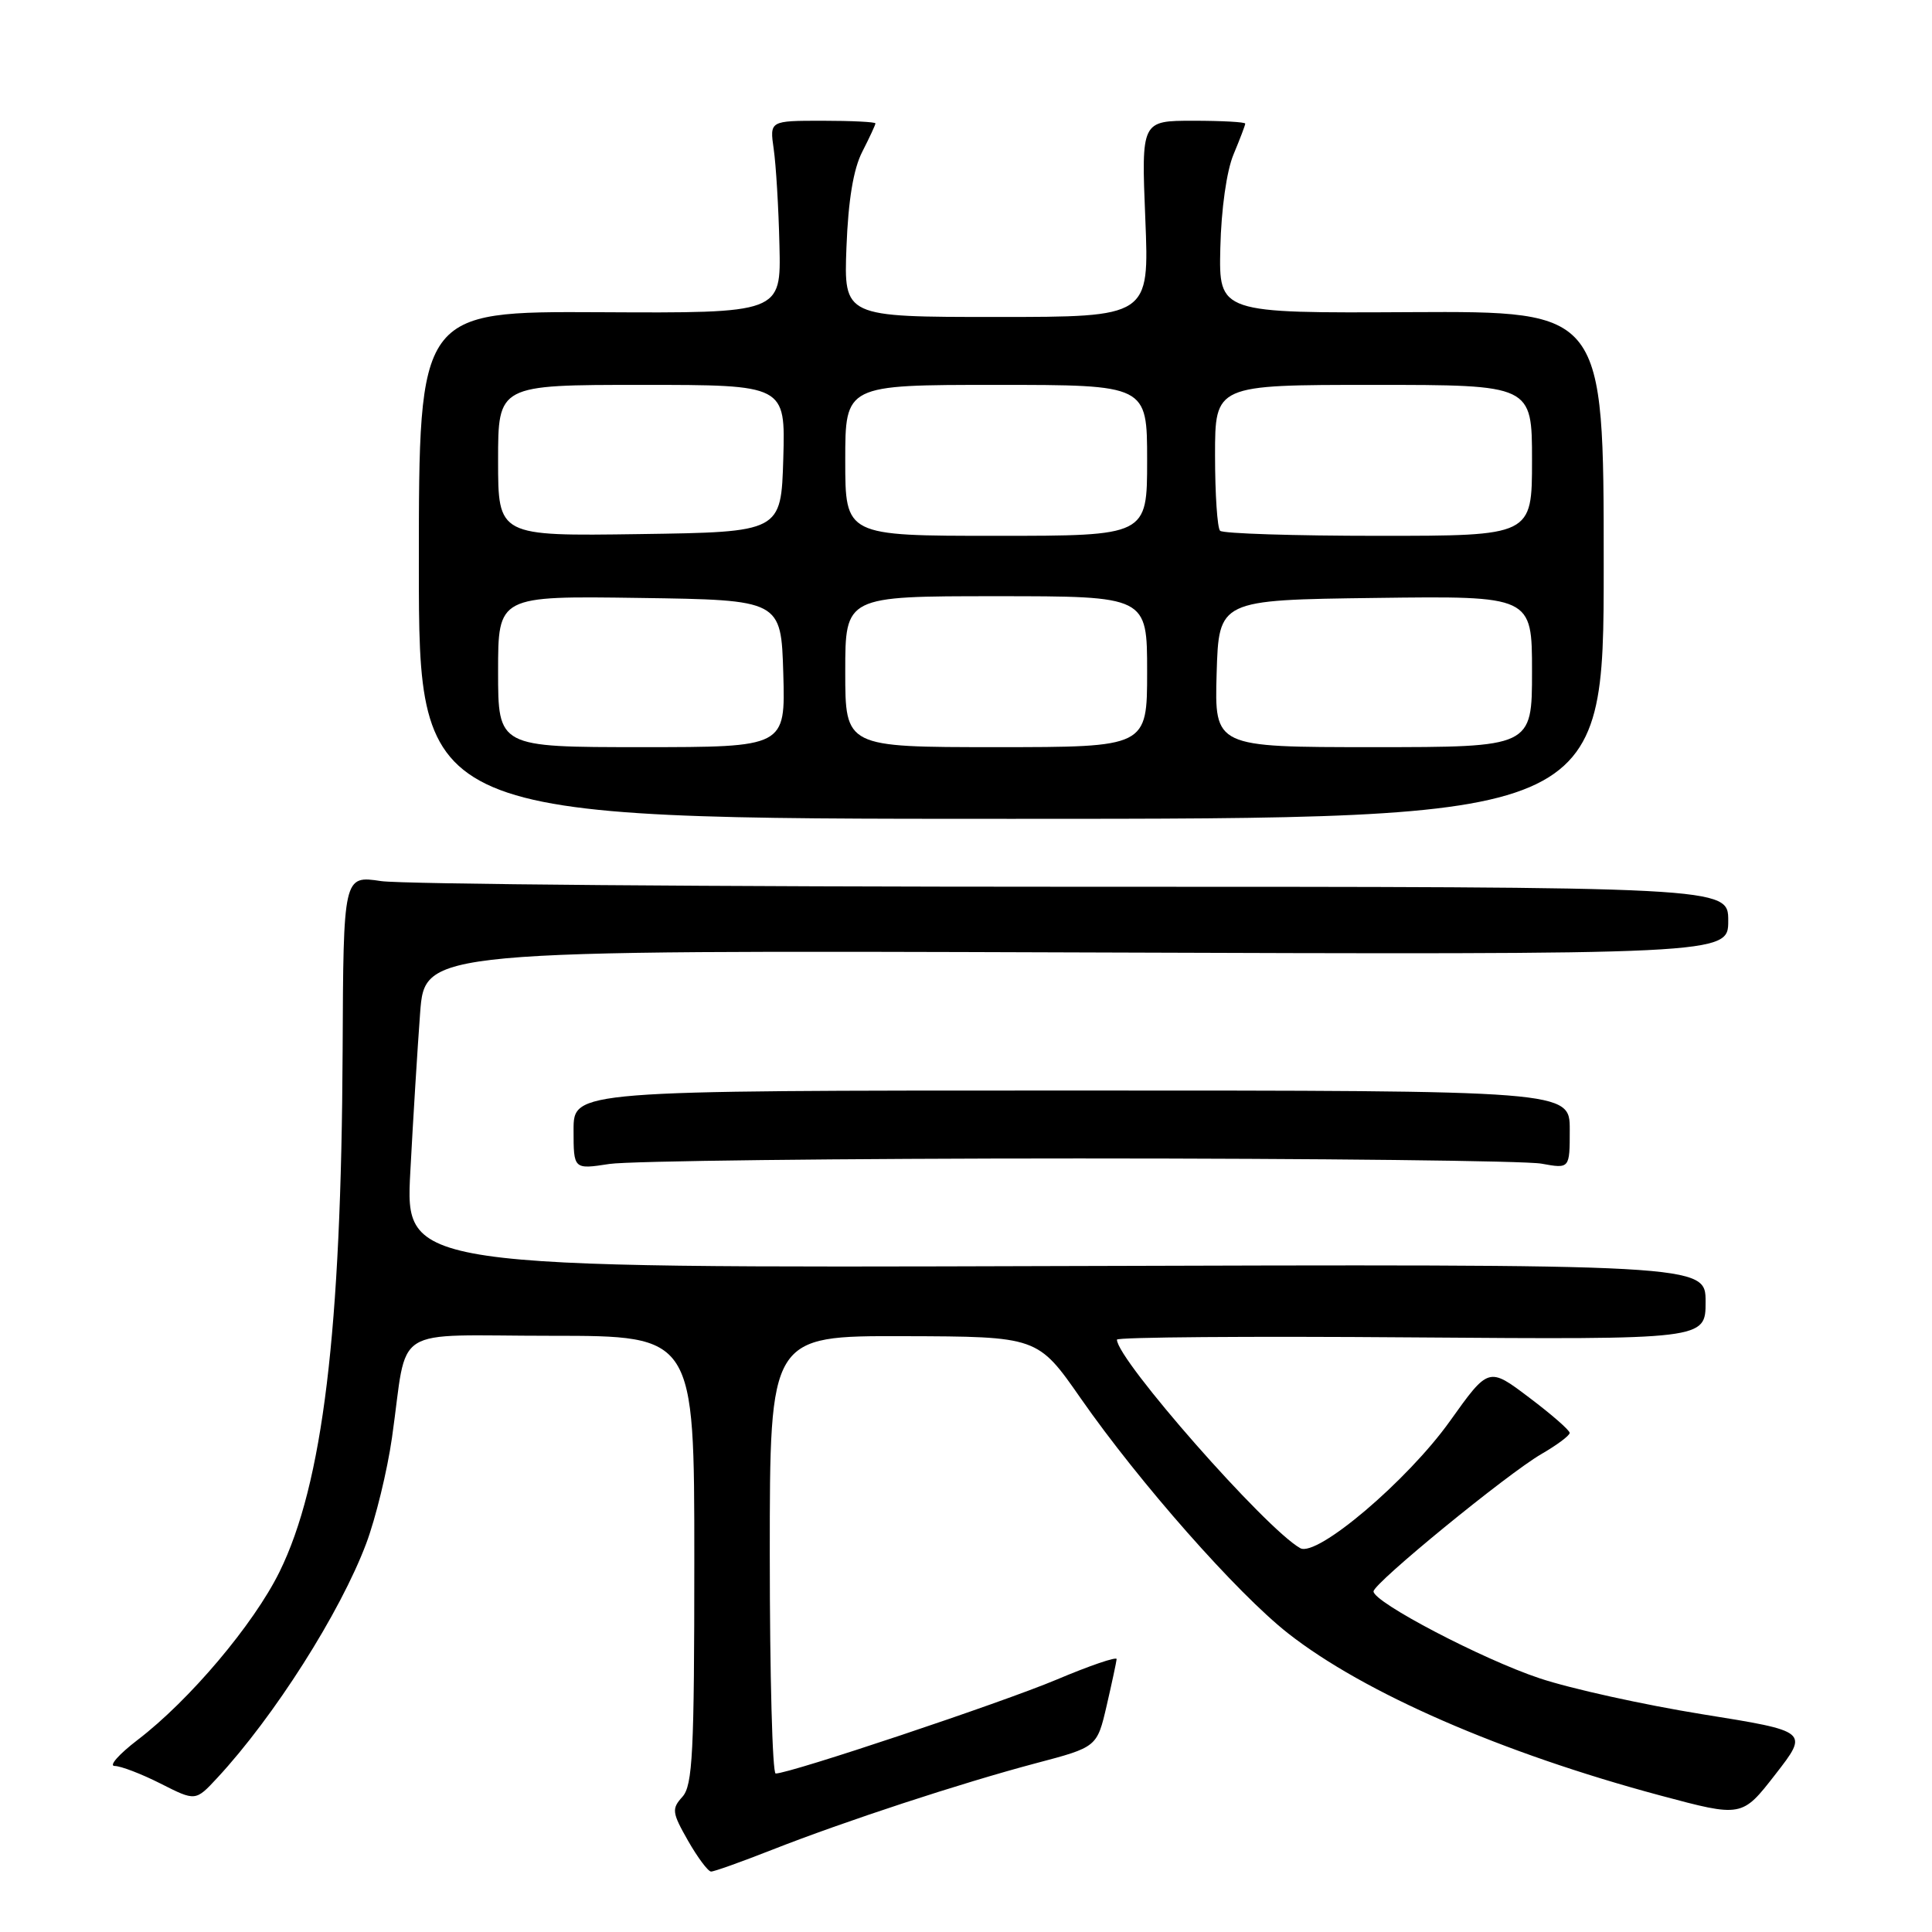 <?xml version="1.0" encoding="UTF-8" standalone="no"?>
<!DOCTYPE svg PUBLIC "-//W3C//DTD SVG 1.1//EN" "http://www.w3.org/Graphics/SVG/1.1/DTD/svg11.dtd" >
<svg xmlns="http://www.w3.org/2000/svg" xmlns:xlink="http://www.w3.org/1999/xlink" version="1.1" viewBox="0 0 256 256">
 <g >
 <path fill="currentColor"
d=" M 102.22 245.14 C 111.96 241.31 127.30 236.28 137.25 233.64 C 145.36 231.50 145.36 231.50 146.64 226.00 C 147.34 222.97 147.93 220.20 147.96 219.84 C 147.98 219.48 144.40 220.70 140.00 222.56 C 132.76 225.61 104.67 235.00 102.78 235.00 C 102.35 235.00 102.00 221.95 102.00 206.00 C 102.00 177.00 102.00 177.00 119.75 177.05 C 137.50 177.10 137.50 177.10 143.21 185.30 C 150.98 196.45 163.92 211.12 170.67 216.42 C 180.74 224.33 199.03 232.29 219.99 237.91 C 230.82 240.81 230.82 240.81 235.25 235.11 C 239.68 229.41 239.68 229.41 225.59 227.15 C 217.84 225.90 208.12 223.76 204.00 222.38 C 196.45 219.87 182.00 212.31 182.00 210.87 C 182.00 209.79 199.71 195.30 204.24 192.67 C 206.30 191.48 207.99 190.22 207.99 189.87 C 208.00 189.52 205.58 187.41 202.62 185.18 C 197.25 181.12 197.25 181.12 192.12 188.31 C 186.50 196.19 174.50 206.38 172.29 205.14 C 167.71 202.58 148.00 180.16 148.00 177.51 C 148.00 177.18 165.55 177.04 187.00 177.21 C 226.00 177.50 226.00 177.50 226.00 172.50 C 226.00 167.50 226.00 167.50 139.85 167.76 C 53.69 168.02 53.69 168.02 54.37 155.26 C 54.74 148.24 55.33 138.77 55.67 134.20 C 56.30 125.91 56.30 125.91 142.65 126.20 C 229.00 126.50 229.00 126.50 229.00 122.00 C 229.00 117.50 229.00 117.50 142.25 117.50 C 94.54 117.50 53.25 117.16 50.50 116.75 C 45.50 116.00 45.50 116.00 45.40 139.25 C 45.23 176.38 42.78 196.62 37.03 208.29 C 33.61 215.23 25.11 225.30 18.23 230.55 C 15.75 232.45 14.38 234.00 15.19 234.00 C 16.00 234.00 18.74 235.05 21.29 236.34 C 25.91 238.68 25.91 238.68 28.78 235.59 C 36.32 227.47 45.09 213.67 48.53 204.51 C 49.77 201.21 51.31 194.90 51.94 190.50 C 54.12 175.27 51.41 177.00 73.08 177.00 C 92.00 177.00 92.00 177.00 92.00 206.67 C 92.00 232.30 91.78 236.58 90.42 238.09 C 88.98 239.68 89.04 240.17 91.17 243.91 C 92.45 246.15 93.83 247.99 94.22 247.99 C 94.62 248.00 98.22 246.71 102.22 245.14 Z  M 143.00 153.50 C 174.62 153.50 202.19 153.81 204.25 154.19 C 208.00 154.87 208.00 154.87 208.00 149.69 C 208.00 144.50 208.00 144.50 142.00 144.50 C 76.00 144.50 76.00 144.50 76.00 149.73 C 76.00 154.96 76.00 154.96 80.75 154.23 C 83.36 153.83 111.38 153.50 143.00 153.50 Z  M 212.50 74.86 C 212.50 41.23 212.50 41.23 187.00 41.36 C 161.50 41.50 161.50 41.50 161.70 32.84 C 161.82 27.72 162.53 22.66 163.45 20.46 C 164.30 18.42 165.00 16.59 165.00 16.38 C 165.00 16.17 161.90 16.00 158.12 16.00 C 151.23 16.00 151.23 16.00 151.76 29.00 C 152.29 42.00 152.29 42.00 132.05 42.00 C 111.81 42.00 111.81 42.00 112.16 32.75 C 112.40 26.51 113.08 22.39 114.26 20.10 C 115.22 18.22 116.00 16.54 116.00 16.35 C 116.00 16.16 112.84 16.00 108.99 16.00 C 101.98 16.00 101.98 16.00 102.52 19.75 C 102.82 21.81 103.17 27.55 103.28 32.50 C 103.50 41.50 103.50 41.50 79.50 41.37 C 55.50 41.25 55.50 41.25 55.50 74.87 C 55.50 108.50 55.50 108.50 134.00 108.50 C 212.50 108.50 212.50 108.50 212.50 74.86 Z  M 66.00 88.98 C 66.00 78.96 66.00 78.96 84.75 79.23 C 103.50 79.50 103.50 79.50 103.79 89.25 C 104.07 99.00 104.07 99.00 85.04 99.00 C 66.00 99.00 66.00 99.00 66.00 88.98 Z  M 112.00 89.00 C 112.00 79.00 112.00 79.00 132.00 79.00 C 152.00 79.00 152.00 79.00 152.00 89.00 C 152.00 99.00 152.00 99.00 132.00 99.00 C 112.00 99.00 112.00 99.00 112.00 89.00 Z  M 161.21 89.25 C 161.50 79.50 161.50 79.50 182.25 79.23 C 203.00 78.96 203.00 78.96 203.00 88.98 C 203.00 99.00 203.00 99.00 181.96 99.00 C 160.93 99.00 160.93 99.00 161.21 89.25 Z  M 66.00 61.02 C 66.00 51.00 66.00 51.00 85.04 51.00 C 104.07 51.00 104.07 51.00 103.79 60.75 C 103.50 70.50 103.50 70.50 84.75 70.77 C 66.00 71.04 66.00 71.04 66.00 61.02 Z  M 112.00 61.00 C 112.00 51.00 112.00 51.00 132.00 51.00 C 152.00 51.00 152.00 51.00 152.00 61.00 C 152.00 71.00 152.00 71.00 132.00 71.00 C 112.00 71.00 112.00 71.00 112.00 61.00 Z  M 161.67 70.33 C 161.30 69.97 161.00 65.47 161.00 60.33 C 161.00 51.00 161.00 51.00 182.00 51.00 C 203.00 51.00 203.00 51.00 203.00 61.00 C 203.00 71.00 203.00 71.00 182.67 71.00 C 171.48 71.00 162.03 70.70 161.67 70.33 Z "/>
</g>
</svg>